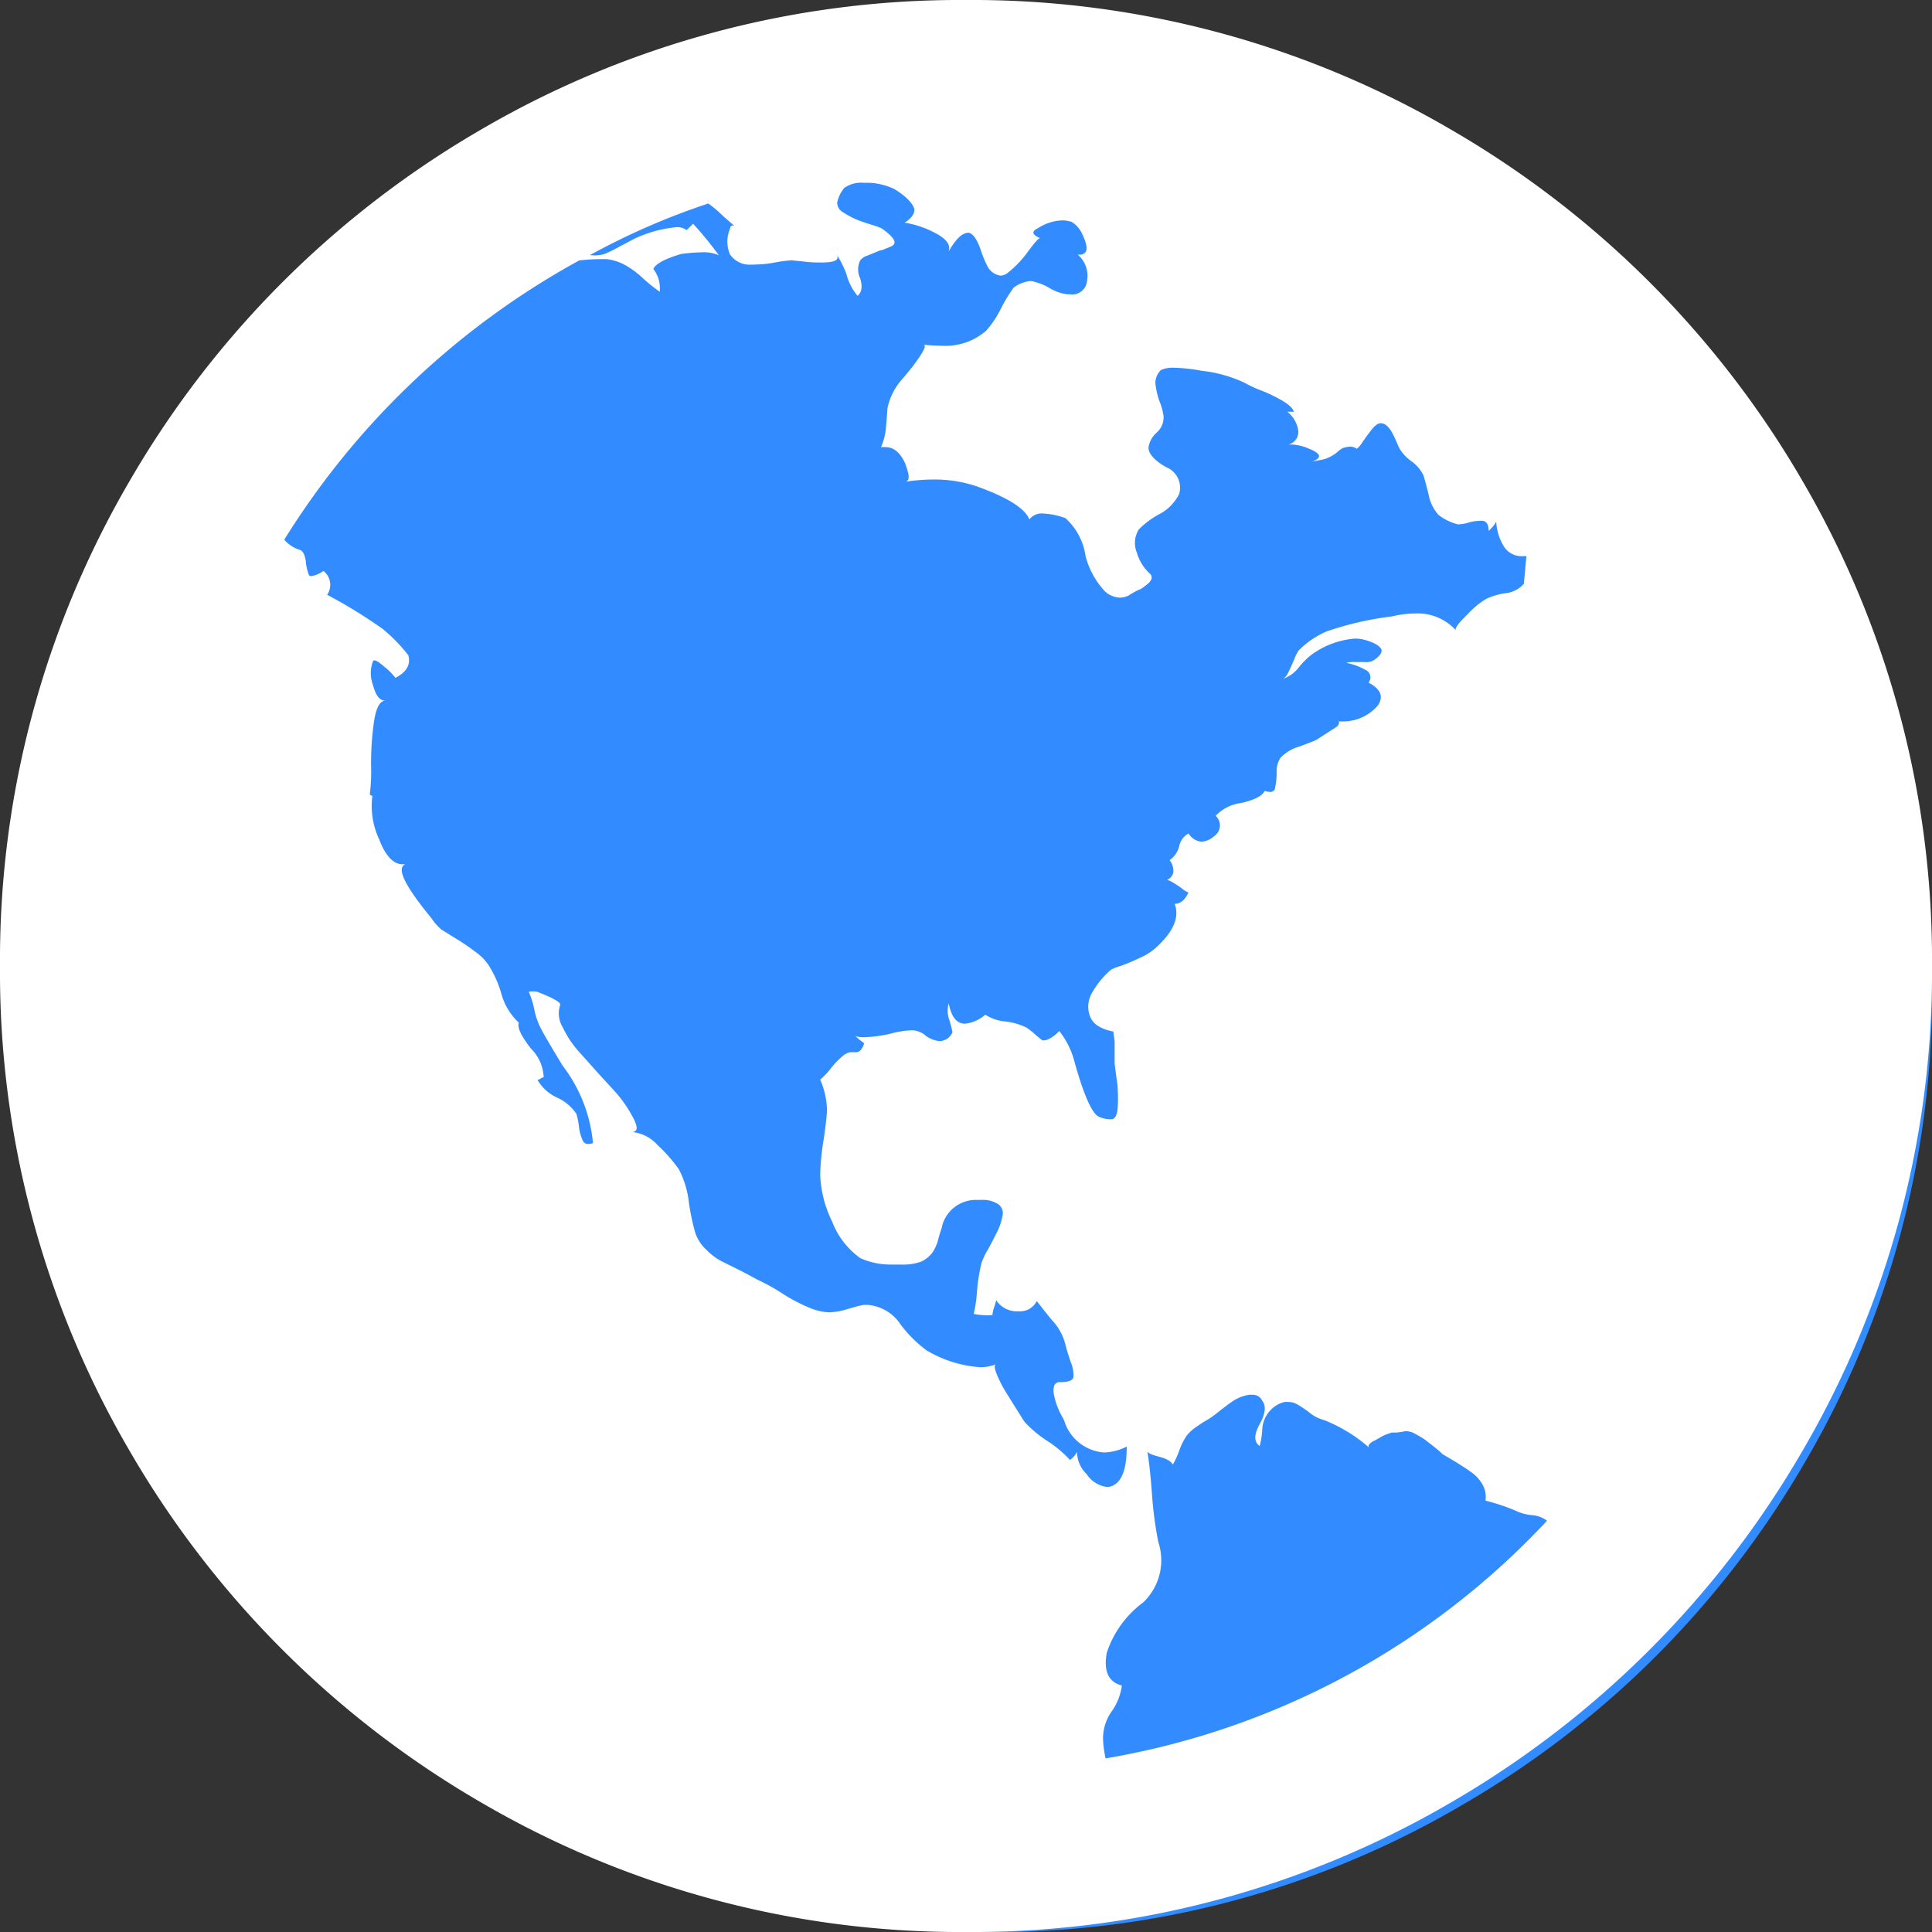 <svg xmlns="http://www.w3.org/2000/svg" width="15" height="15" viewBox="0 0 15 15">
  <rect x="0" y="0" width="15" height="15" fill="#333333" stroke="none"/>
  <g id="Icon_Explore_Fill" data-name="Icon/Explore/Fill" transform="translate(0 0)">
    <g id="Group_89" data-name="Group 89">
      <path id="Shape" d="M11.014.984a7.3,7.3,0,0,1,2.669,2.669,7.174,7.174,0,0,1,.984,3.681,7.174,7.174,0,0,1-.984,3.681,7.3,7.3,0,0,1-2.669,2.669,7.174,7.174,0,0,1-3.681.984,7.174,7.174,0,0,1-3.681-.984A7.3,7.3,0,0,1,.984,11.014,7.174,7.174,0,0,1,0,7.333,7.174,7.174,0,0,1,.984,3.652,7.3,7.3,0,0,1,3.652.984,7.174,7.174,0,0,1,7.333,0,7.174,7.174,0,0,1,11.014.984Z" transform="translate(0.333 0.333)" fill="#328cff"/>
      <path id="Shape_Copy_2" data-name="Shape Copy 2" d="M7.5,15a7.372,7.372,0,0,1-3.765-1.006,7.5,7.5,0,0,1-2.729-2.73A7.367,7.367,0,0,1,0,7.5,7.372,7.372,0,0,1,1.006,3.735,7.5,7.5,0,0,1,3.735,1.006,7.372,7.372,0,0,1,7.5,0a7.367,7.367,0,0,1,3.765,1.006,7.5,7.5,0,0,1,2.73,2.729A7.372,7.372,0,0,1,15,7.5a7.367,7.367,0,0,1-1.006,3.765,7.5,7.5,0,0,1-2.73,2.73A7.367,7.367,0,0,1,7.5,15Zm1.407-3.74h0a.032.032,0,0,1,0,.006c.013.069.026.185.037.335a2.948,2.948,0,0,0,.049.371.451.451,0,0,1-.117.469.794.794,0,0,0-.283.391c-.026.143.013.228.117.254a.448.448,0,0,1-.078.2.361.361,0,0,0-.068.21.8.8,0,0,0,.02.156,6.07,6.07,0,0,0,3.427-1.845.224.224,0,0,0-.122-.044.367.367,0,0,1-.122-.034,1.49,1.49,0,0,0-.234-.078.193.193,0,0,0-.024-.127.282.282,0,0,0-.078-.088L11.38,11.4l-.072-.046L11.2,11.29c-.014-.014-.038-.035-.068-.059l-.053-.041-.015-.012a.77.77,0,0,0-.074-.044.143.143,0,0,0-.067-.022l-.016,0a.345.345,0,0,1-.1.01l-.03.01a.268.268,0,0,0-.054.024l-.053.03a.1.1,0,0,0-.04.029c-.006.01-.006.018,0,.024a1.209,1.209,0,0,0-.351-.214.3.3,0,0,1-.108-.054.81.81,0,0,0-.1-.068.134.134,0,0,0-.067-.018.155.155,0,0,0-.031,0,.219.219,0,0,0-.113.068A.232.232,0,0,0,9.8,11.1a.622.622,0,0,1-.02.127c-.045-.032-.045-.09,0-.17s.052-.142.02-.181a.079.079,0,0,0-.075-.047l-.028,0a.322.322,0,0,0-.117.044c-.031.02-.068.048-.113.083a.866.866,0,0,1-.087.064.834.834,0,0,0-.084.053.337.337,0,0,0-.083.074.476.476,0,0,0-.058.117.652.652,0,0,1-.049.107c-.014-.026-.05-.047-.113-.063s-.085-.03-.091-.047Zm-.545.013h0a.24.24,0,0,0,.074.171.223.223,0,0,0,.153.1l.022,0c.092-.02.137-.122.137-.313a.411.411,0,0,1-.177.046.351.351,0,0,1-.3-.222A.225.225,0,0,0,8.247,11a.613.613,0,0,1-.039-.083.588.588,0,0,1-.024-.083.142.142,0,0,1,0-.073.045.045,0,0,1,.049-.03c.058,0,.091-.012.1-.034a.247.247,0,0,0-.02-.122c-.023-.069-.034-.107-.039-.127a.428.428,0,0,0-.108-.2c-.064-.078-.1-.127-.117-.146a.144.144,0,0,1-.134.079H7.89a.191.191,0,0,1-.156-.087.276.276,0,0,1-.015.053.264.264,0,0,0-.014.064H7.7a.541.541,0,0,1-.14-.01,1.065,1.065,0,0,0,.025-.171,1.481,1.481,0,0,1,.034-.22A.541.541,0,0,1,7.671,9.7c.027-.048.052-.1.074-.142a.494.494,0,0,0,.039-.122.085.085,0,0,0-.044-.093.221.221,0,0,0-.119-.027l-.052,0a.271.271,0,0,0-.254.2c0,.013-.014.043-.029.1a.332.332,0,0,1-.049.112.233.233,0,0,1-.087.068.427.427,0,0,1-.159.022l-.076,0a.575.575,0,0,1-.234-.049.617.617,0,0,1-.22-.284.9.9,0,0,1-.093-.361,1.825,1.825,0,0,1,.024-.259c.017-.111.026-.191.029-.244a.636.636,0,0,0-.053-.239.543.543,0,0,0,.087-.093.645.645,0,0,1,.1-.1A.158.158,0,0,1,6.6,8.169l.023,0,.02,0h.007a.046.046,0,0,0,.032-.016A.122.122,0,0,0,6.709,8.1a.235.235,0,0,0-.039-.029.193.193,0,0,0-.031-.027.223.223,0,0,0,.069.009,1.055,1.055,0,0,0,.2-.026A.751.751,0,0,1,7.061,8a.163.163,0,0,1,.116.033.212.212,0,0,0,.118.05.111.111,0,0,0,.1-.069.794.794,0,0,0-.024-.093.209.209,0,0,1-.005-.131c.02.105.062.158.126.158a.287.287,0,0,0,.158-.07A.333.333,0,0,0,7.8,7.93a.5.5,0,0,1,.171.049.654.654,0,0,1,.068.054c.026.023.044.037.054.044a.027.027,0,0,0,.014,0,.09.09,0,0,0,.034-.009.3.3,0,0,0,.083-.063.634.634,0,0,1,.117.234c.072.26.135.4.186.429a.222.222,0,0,0,.086.022l.021,0c.026-.006.04-.037.044-.093a1.144,1.144,0,0,0,0-.137c0-.036-.008-.076-.014-.122l-.01-.078V8.086l-.01-.077c-.1-.02-.159-.059-.181-.118a.21.21,0,0,1,.014-.18.683.683,0,0,1,.147-.181A.322.322,0,0,1,8.7,7.5a1.587,1.587,0,0,0,.151-.064.436.436,0,0,0,.122-.077c.138-.125.186-.237.147-.342.047,0,.081-.031.107-.088h0a.152.152,0,0,1-.048-.029.7.7,0,0,0-.074-.049.126.126,0,0,0-.044-.019.089.089,0,0,0,.048-.054.135.135,0,0,0-.028-.1.185.185,0,0,0,.074-.107.144.144,0,0,1,.073-.1.133.133,0,0,0,.1.064.163.163,0,0,0,.1-.044.1.1,0,0,0,.01-.157.334.334,0,0,1,.2-.1c.1-.023.161-.053.181-.093a.142.142,0,0,0,.039.007A.035.035,0,0,0,9.9,6.114.548.548,0,0,0,9.912,6a.193.193,0,0,1,.03-.117.325.325,0,0,1,.147-.087c.067-.025.112-.043.127-.049l.166-.107c.012-.016.017-.027.014-.033a.01.01,0,0,0-.007-.006l.04,0a.353.353,0,0,0,.256-.11A.112.112,0,0,0,10.72,5.4c-.006-.036-.038-.071-.095-.1A.064.064,0,0,0,10.6,5.2a.533.533,0,0,0-.147-.054.21.21,0,0,1,.062-.006l.05,0h.031a.112.112,0,0,0,.071-.015c.043-.029.063-.056.059-.079s-.048-.056-.127-.077a.285.285,0,0,0-.08-.011.659.659,0,0,0-.34.128.584.584,0,0,0-.093.093.263.263,0,0,1-.124.091A.1.1,0,0,0,10,5.225c.016-.031.031-.066.049-.107a.3.3,0,0,1,.034-.068.692.692,0,0,1,.215-.147,2.456,2.456,0,0,1,.508-.117.8.8,0,0,1,.182-.023.4.4,0,0,1,.315.13c-.01-.014.022-.057.093-.126a.676.676,0,0,1,.142-.117.533.533,0,0,1,.146-.044.221.221,0,0,0,.147-.073l.02-.215h-.025a.164.164,0,0,1-.146-.069.416.416,0,0,1-.064-.205c0,.016-.022.043-.058.078,0-.045-.014-.072-.043-.078a.151.151,0,0,0-.031,0,.308.308,0,0,0-.081.013.267.267,0,0,1-.069.013.046.046,0,0,1-.019,0,.407.407,0,0,1-.147-.073.323.323,0,0,1-.077-.161c-.019-.074-.033-.127-.04-.147a.293.293,0,0,0-.093-.108.334.334,0,0,1-.093-.1c-.008-.017-.015-.033-.024-.054s-.02-.044-.03-.063a.2.2,0,0,0-.039-.054.075.075,0,0,0-.054-.024c-.019,0-.043.017-.068.049s-.051.066-.073.1-.041.049-.044.049a.079.079,0,0,0-.046-.016h-.013a.333.333,0,0,0-.044.009.182.182,0,0,0-.044.03.231.231,0,0,1-.049.034.243.243,0,0,1-.083.03c-.03.005-.054.01-.072.016.038-.015.059-.03.059-.046s-.027-.038-.08-.058a.371.371,0,0,0-.132-.032l-.024,0a.1.1,0,0,0,.073-.117.229.229,0,0,0-.083-.137h.05c-.007-.026-.034-.053-.084-.083a1.123,1.123,0,0,0-.171-.083.938.938,0,0,1-.127-.059,1.042,1.042,0,0,0-.332-.093,1.328,1.328,0,0,0-.218-.024.224.224,0,0,0-.1.018.145.145,0,0,0-.043.1A.626.626,0,0,0,9,3.11a.481.481,0,0,1,.034.122.157.157,0,0,1-.054.127.188.188,0,0,0-.063.117c0,.046.046.1.137.151a.171.171,0,0,1,.1.21.355.355,0,0,1-.157.157.662.662,0,0,0-.156.117.2.2,0,0,0-.014.181.348.348,0,0,0,.1.161.042.042,0,0,1,.014.039.093.093,0,0,1-.034.044.5.5,0,0,1-.054.04l-.007,0-.056.03-.03.019a.159.159,0,0,1-.066.015A.178.178,0,0,1,8.56,4.57a.626.626,0,0,1-.132-.254.487.487,0,0,0-.156-.293A.565.565,0,0,0,8.1,3.987a.12.12,0,0,0-.108.046c-.032-.084-.166-.169-.4-.254a1.02,1.02,0,0,0-.345-.056,1.475,1.475,0,0,0-.211.016.043.043,0,0,0,.014-.014c.012-.022,0-.066-.024-.131-.038-.081-.088-.122-.148-.122a.155.155,0,0,0-.038,0,.485.485,0,0,0,.04-.171c.006-.071.01-.118.01-.131A.49.49,0,0,1,7,2.949c.005-.005.022-.026.051-.061l.018-.022a1.115,1.115,0,0,0,.093-.132c.015-.026.021-.043.017-.052a.01.01,0,0,0-.008-.006,1.237,1.237,0,0,0,.131.008.485.485,0,0,0,.353-.115A.753.753,0,0,0,7.769,2.4a1.226,1.226,0,0,1,.1-.166A.257.257,0,0,1,8,2.182h.007a.452.452,0,0,1,.141.054.344.344,0,0,0,.141.049h.02a.115.115,0,0,0,.131-.108.213.213,0,0,0-.073-.2H8.38a.053.053,0,0,0,.049-.021c.016-.025.005-.075-.03-.146a.212.212,0,0,0-.078-.087.238.238,0,0,0-.075-.012.371.371,0,0,0-.188.061c-.024.012-.035.024-.035.035s.018.028.052.042c-.012,0-.04.033-.091.1a.8.8,0,0,1-.161.17.09.09,0,0,1-.055.021.136.136,0,0,1-.1-.07.811.811,0,0,1-.054-.131c-.028-.08-.059-.125-.093-.132-.052,0-.1.049-.157.147.02-.052-.015-.1-.107-.147a.734.734,0,0,0-.234-.078c.051-.032.077-.067.076-.1s-.053-.1-.155-.161a.5.5,0,0,0-.2-.049l-.041,0a.225.225,0,0,0-.149.041.267.267,0,0,0-.054.112.085.085,0,0,0,.049.078.633.633,0,0,0,.1.054c.038.015.075.028.113.039a.738.738,0,0,1,.083.03c.064.045.1.082.1.108a.035.035,0,0,1-.018.028c-.014.007-.043.019-.083.034l-.008,0-.1.041a.111.111,0,0,0-.058.039.159.159,0,0,0,0,.137c.02.064.013.11-.02.137a.432.432,0,0,1-.087-.171A.752.752,0,0,0,6.5,1.983l-.007-.01.006.009a.028.028,0,0,1,0,.029c-.011.018-.051.027-.121.027-.036,0-.081,0-.133-.007l-.1-.01A1.149,1.149,0,0,0,6,2.041a.9.9,0,0,1-.143.013.5.5,0,0,1-.057,0,.185.185,0,0,1-.132-.078.249.249,0,0,1,0-.2c0-.018.012-.026.022-.026a.034.034,0,0,1,.017.006c-.028-.021-.064-.052-.108-.093a.822.822,0,0,0-.1-.083,5.519,5.519,0,0,0-.918.4.245.245,0,0,0,.117-.01,1.191,1.191,0,0,0,.127-.064L4.838,1.9l.084-.045a.979.979,0,0,1,.329-.091.118.118,0,0,1,.08.023l.05-.05a2.756,2.756,0,0,1,.2.245.279.279,0,0,0-.13-.023,1.288,1.288,0,0,0-.164.013c-.129.039-.2.078-.214.117a.245.245,0,0,1,.049.176A1.309,1.309,0,0,1,5,2.168a.73.73,0,0,0-.141-.107.4.4,0,0,0-.147-.049,1.589,1.589,0,0,0-.215.01A6.2,6.2,0,0,0,2.207,4.19a.256.256,0,0,0,.117.078c.026.006.042.036.05.087a.372.372,0,0,0,.024.108.019.019,0,0,0,.019.01.224.224,0,0,0,.094-.04.136.136,0,0,1,.029.185h0a3.888,3.888,0,0,1,.43.264,1.293,1.293,0,0,1,.2.205c.02.072-.012.13-.1.176a.474.474,0,0,0-.088-.088c-.037-.032-.061-.048-.075-.048a.012.012,0,0,0-.012.009.259.259,0,0,0,0,.18c.021.082.052.123.094.123-.041.006-.068.056-.084.155a2.287,2.287,0,0,0-.024.347,1.494,1.494,0,0,1-.01.229l.02.01a.609.609,0,0,0,.053.337c.049.128.11.193.181.193l.021,0a.043.043,0,0,0-.024.026c-.019.055.058.187.228.393a.418.418,0,0,0,.077.088l.093.058.025.015a1.754,1.754,0,0,1,.146.1.4.4,0,0,1,.1.1.842.842,0,0,1,.1.22.484.484,0,0,0,.137.23c-.013.039.017.1.093.2a.329.329,0,0,1,.1.224.054.054,0,0,0-.024.01.051.051,0,0,1-.024.01.336.336,0,0,0,.151.137.361.361,0,0,1,.151.127.531.531,0,0,1,.02.1.343.343,0,0,0,.03.108.044.044,0,0,0,.043.026.113.113,0,0,0,.036-.007,1.164,1.164,0,0,0-.235-.6c-.1-.164-.153-.257-.166-.283a.547.547,0,0,1-.054-.151.667.667,0,0,0-.044-.141h0A.178.178,0,0,1,4.17,7.7c.026.01.054.021.083.034a.5.5,0,0,1,.074.039c.014.01.022.017.022.024a.007.007,0,0,1,0,.006.206.206,0,0,0,.019.171.776.776,0,0,0,.117.18l.166.186.114.124a.983.983,0,0,1,.139.193c.034.058.046.1.035.117a.037.037,0,0,1-.035.015.3.3,0,0,1,.2.1,1.2,1.2,0,0,1,.167.19.726.726,0,0,1,.077.254,1.811,1.811,0,0,0,.049.235.307.307,0,0,0,.083.131.469.469,0,0,0,.122.093l.157.078.127.068a1.49,1.49,0,0,1,.181.1,1.309,1.309,0,0,0,.21.112.445.445,0,0,0,.157.039.515.515,0,0,0,.141-.024c.064-.019.1-.029.132-.034l.03,0a.338.338,0,0,1,.253.149.973.973,0,0,0,.205.205.945.945,0,0,0,.413.13.322.322,0,0,0,.122-.022c-.011.008-.009.031.007.072a.948.948,0,0,0,.078.152c.036.058.065.105.088.141l.037.059.016.024a.931.931,0,0,0,.176.147.89.89,0,0,1,.175.147A.17.17,0,0,0,8.361,11.274Z" fill="#fff"/>
    </g>
  </g>
</svg>
